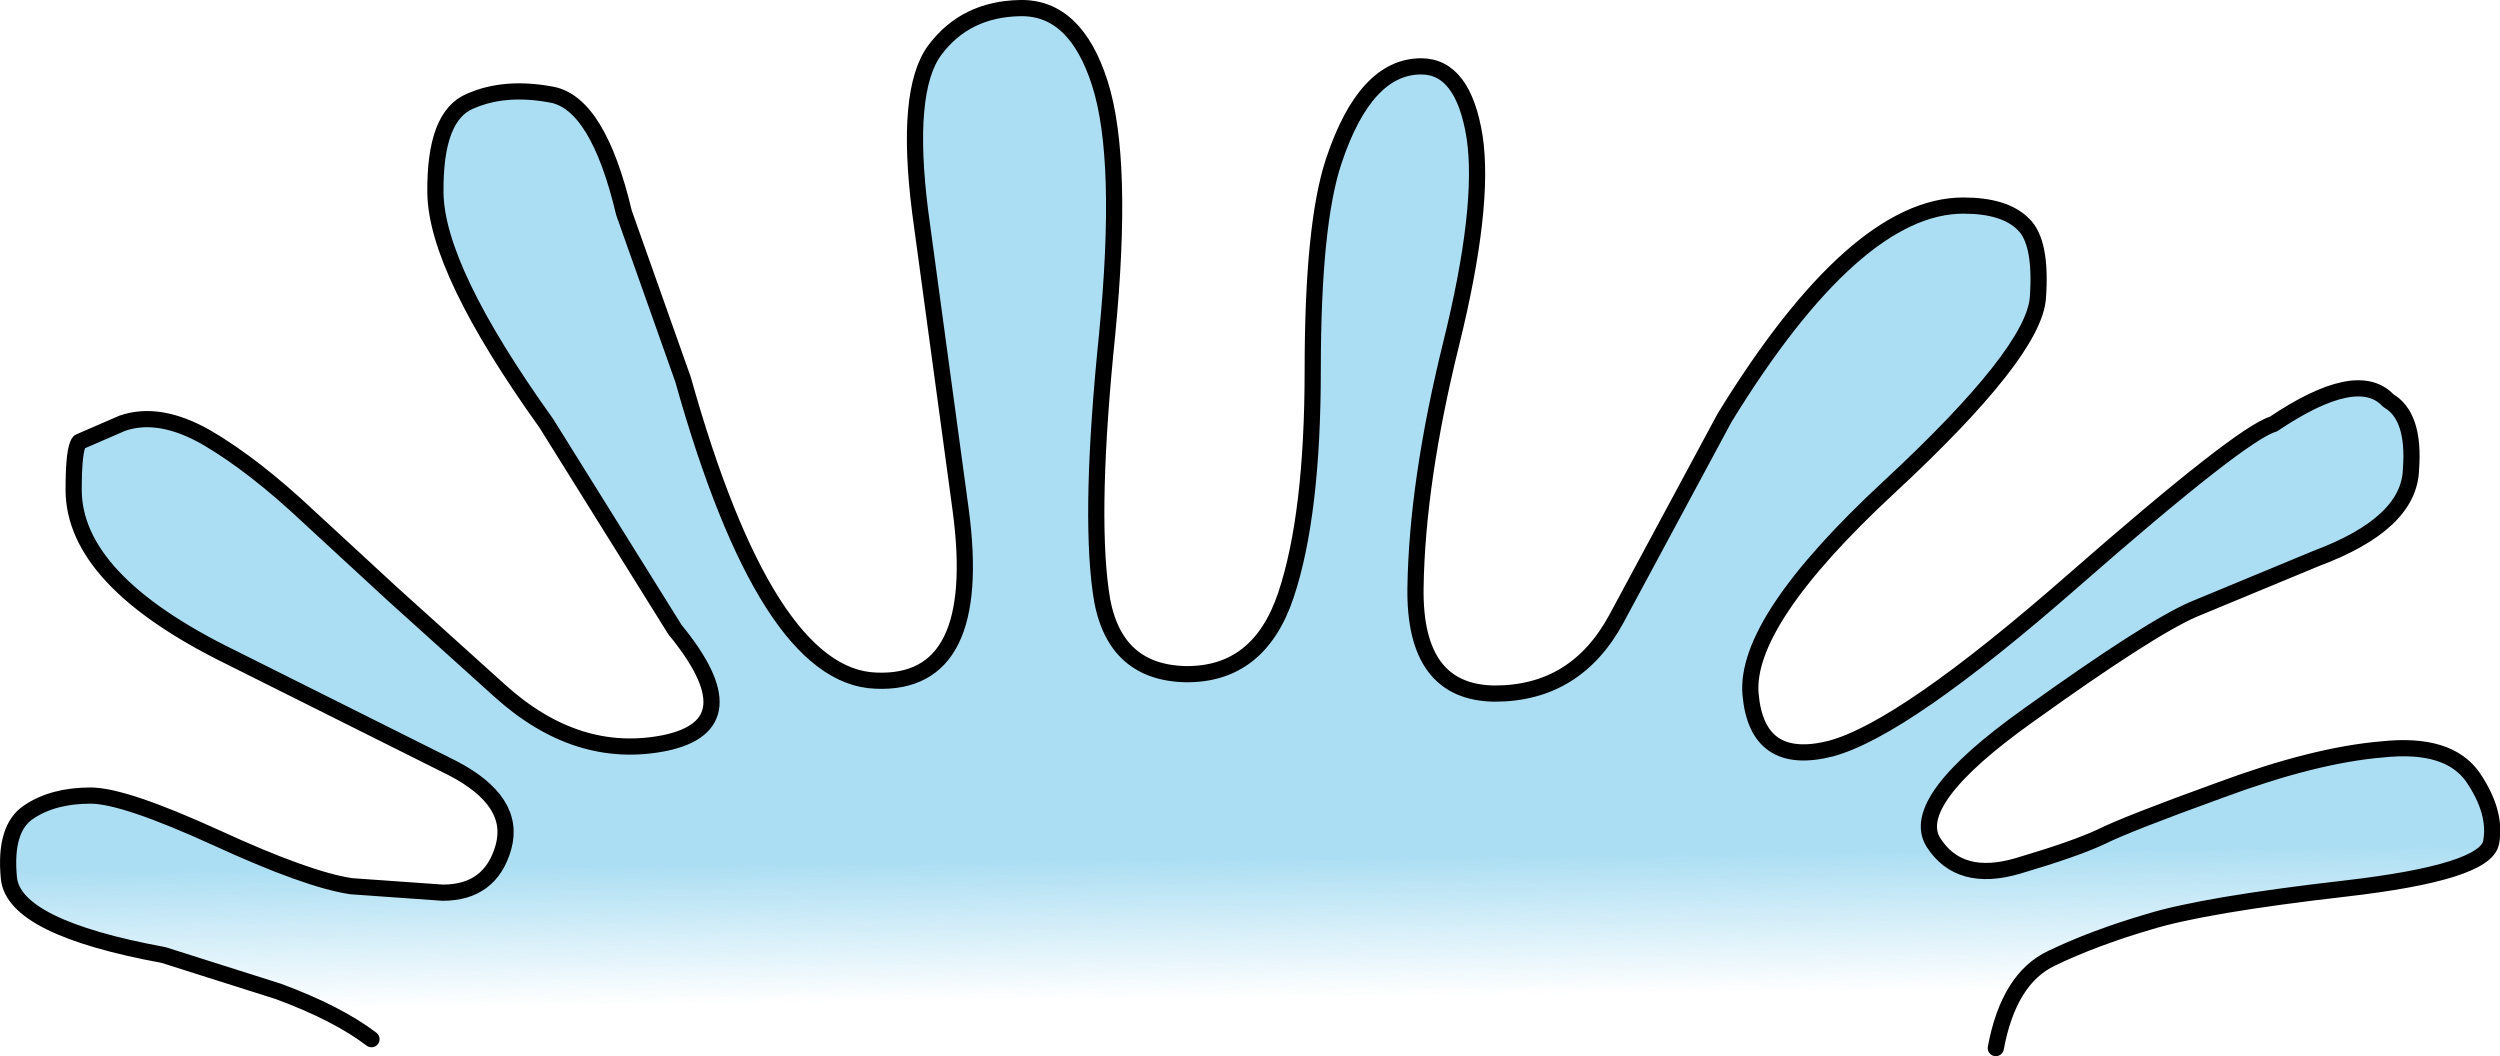 <?xml version="1.0" encoding="UTF-8" standalone="no"?>
<svg xmlns:ffdec="https://www.free-decompiler.com/flash" xmlns:xlink="http://www.w3.org/1999/xlink" ffdec:objectType="shape" height="65.25px" width="154.45px" xmlns="http://www.w3.org/2000/svg">
  <g transform="matrix(1.0, 0.0, 0.0, 1.0, 72.4, 59.05)">
    <path d="M-49.45 5.15 Q-51.55 3.55 -55.2 2.2 L-62.3 -0.05 Q-71.55 -1.75 -71.85 -4.8 -72.15 -7.9 -70.6 -8.9 -69.1 -9.9 -66.8 -9.9 -64.75 -9.9 -59.05 -7.3 -53.4 -4.7 -50.7 -4.3 L-45.05 -3.9 Q-42.1 -3.9 -41.3 -6.7 -40.5 -9.55 -44.45 -11.6 L-58.15 -18.45 Q-67.85 -23.2 -67.85 -28.8 -67.85 -31.35 -67.5 -31.75 L-64.85 -32.9 Q-62.55 -33.7 -59.6 -32.0 -56.7 -30.3 -53.3 -27.1 L-48.15 -22.35 -41.55 -16.4 Q-36.75 -12.05 -31.3 -13.15 -25.9 -14.3 -30.7 -20.15 L-38.65 -32.9 Q-45.45 -42.4 -45.5 -47.15 -45.55 -51.9 -43.35 -52.8 -41.2 -53.75 -38.3 -53.2 -35.45 -52.65 -33.85 -45.9 L-30.2 -35.6 Q-25.05 -17.25 -18.3 -17.0 -11.6 -16.7 -13.05 -27.55 L-15.55 -45.95 Q-16.5 -53.45 -14.65 -55.95 -12.75 -58.5 -9.35 -58.55 -5.95 -58.6 -4.45 -53.9 -2.95 -49.2 -4.0 -38.4 -5.1 -27.65 -4.4 -22.55 -3.75 -17.5 0.85 -17.4 5.4 -17.35 7.05 -22.3 8.7 -27.25 8.7 -36.2 8.7 -45.2 10.0 -49.1 11.95 -54.95 15.4 -54.95 18.0 -54.95 18.7 -50.6 19.35 -46.3 17.25 -37.8 15.15 -29.3 15.05 -22.75 14.95 -16.25 19.95 -16.2 24.95 -16.2 27.45 -20.8 L34.15 -33.25 Q42.2 -46.35 48.9 -46.35 51.45 -46.35 52.6 -45.2 53.75 -44.1 53.5 -40.65 53.25 -37.25 44.3 -28.95 35.35 -20.65 35.75 -16.15 36.15 -11.65 40.7 -12.8 45.2 -14.0 55.65 -23.15 66.1 -32.3 68.05 -32.85 73.25 -36.35 75.15 -34.3 76.8 -33.35 76.55 -30.05 76.45 -26.7 70.7 -24.55 L63.1 -21.4 Q60.35 -20.2 52.9 -14.85 45.45 -9.55 47.05 -7.0 48.65 -4.5 52.25 -5.55 55.8 -6.6 57.4 -7.35 59.0 -8.15 64.8 -10.25 70.6 -12.4 74.75 -12.75 78.9 -13.2 80.4 -11.0 81.85 -8.85 81.5 -7.0 81.15 -5.15 72.45 -4.15 63.75 -3.15 60.35 -2.1 56.95 -1.1 54.35 0.15 51.7 1.4 50.9 5.7 L-49.45 5.15" fill="url(#gradient0)" fill-rule="evenodd" stroke="none"/>
    <path d="M-49.45 5.15 Q-51.55 3.55 -55.2 2.2 L-62.3 -0.05 Q-71.55 -1.75 -71.85 -4.8 -72.15 -7.9 -70.6 -8.9 -69.1 -9.9 -66.8 -9.9 -64.75 -9.9 -59.05 -7.3 -53.4 -4.7 -50.7 -4.3 L-45.05 -3.9 Q-42.1 -3.9 -41.3 -6.7 -40.5 -9.55 -44.45 -11.6 L-58.15 -18.45 Q-67.85 -23.2 -67.85 -28.8 -67.85 -31.35 -67.5 -31.75 L-64.85 -32.9 Q-62.55 -33.7 -59.6 -32.0 -56.7 -30.3 -53.3 -27.1 L-48.15 -22.35 -41.55 -16.4 Q-36.75 -12.05 -31.3 -13.15 -25.9 -14.3 -30.7 -20.15 L-38.65 -32.9 Q-45.45 -42.4 -45.5 -47.15 -45.55 -51.9 -43.35 -52.8 -41.2 -53.75 -38.3 -53.2 -35.45 -52.65 -33.85 -45.9 L-30.2 -35.6 Q-25.05 -17.25 -18.3 -17.0 -11.6 -16.7 -13.05 -27.55 L-15.55 -45.95 Q-16.5 -53.45 -14.65 -55.95 -12.75 -58.5 -9.35 -58.55 -5.95 -58.6 -4.45 -53.9 -2.95 -49.2 -4.0 -38.4 -5.1 -27.65 -4.4 -22.55 -3.75 -17.5 0.85 -17.4 5.4 -17.35 7.05 -22.3 8.7 -27.25 8.7 -36.2 8.7 -45.2 10.0 -49.1 11.95 -54.95 15.4 -54.95 18.0 -54.95 18.7 -50.6 19.35 -46.3 17.25 -37.8 15.15 -29.3 15.05 -22.75 14.95 -16.25 19.95 -16.2 24.95 -16.2 27.45 -20.8 L34.15 -33.25 Q42.2 -46.35 48.9 -46.35 51.45 -46.35 52.6 -45.2 53.75 -44.1 53.5 -40.65 53.25 -37.25 44.3 -28.95 35.35 -20.65 35.75 -16.15 36.15 -11.65 40.7 -12.8 45.2 -14.0 55.65 -23.15 66.1 -32.3 68.05 -32.85 73.25 -36.35 75.15 -34.3 76.8 -33.35 76.55 -30.05 76.45 -26.7 70.7 -24.55 L63.1 -21.4 Q60.35 -20.2 52.9 -14.85 45.45 -9.55 47.05 -7.0 48.65 -4.5 52.25 -5.55 55.8 -6.6 57.4 -7.35 59.0 -8.15 64.8 -10.25 70.6 -12.4 74.75 -12.75 78.9 -13.2 80.4 -11.0 81.85 -8.85 81.5 -7.0 81.15 -5.15 72.45 -4.15 63.75 -3.15 60.35 -2.1 56.95 -1.1 54.35 0.15 51.7 1.4 50.9 5.7" fill="none" stroke="#000000" stroke-linecap="round" stroke-linejoin="round" stroke-width="1.0"/>
  </g>
  <defs>
    <linearGradient gradientTransform="matrix(4.0E-4, 0.028, -0.093, 0.001, 3.7, -13.65)" gradientUnits="userSpaceOnUse" id="gradient0" spreadMethod="pad" x1="-819.2" x2="819.2">
      <stop offset="0.667" stop-color="#97d6f0" stop-opacity="0.8"/>
      <stop offset="0.855" stop-color="#97d6f0" stop-opacity="0.0"/>
    </linearGradient>
  </defs>
</svg>

